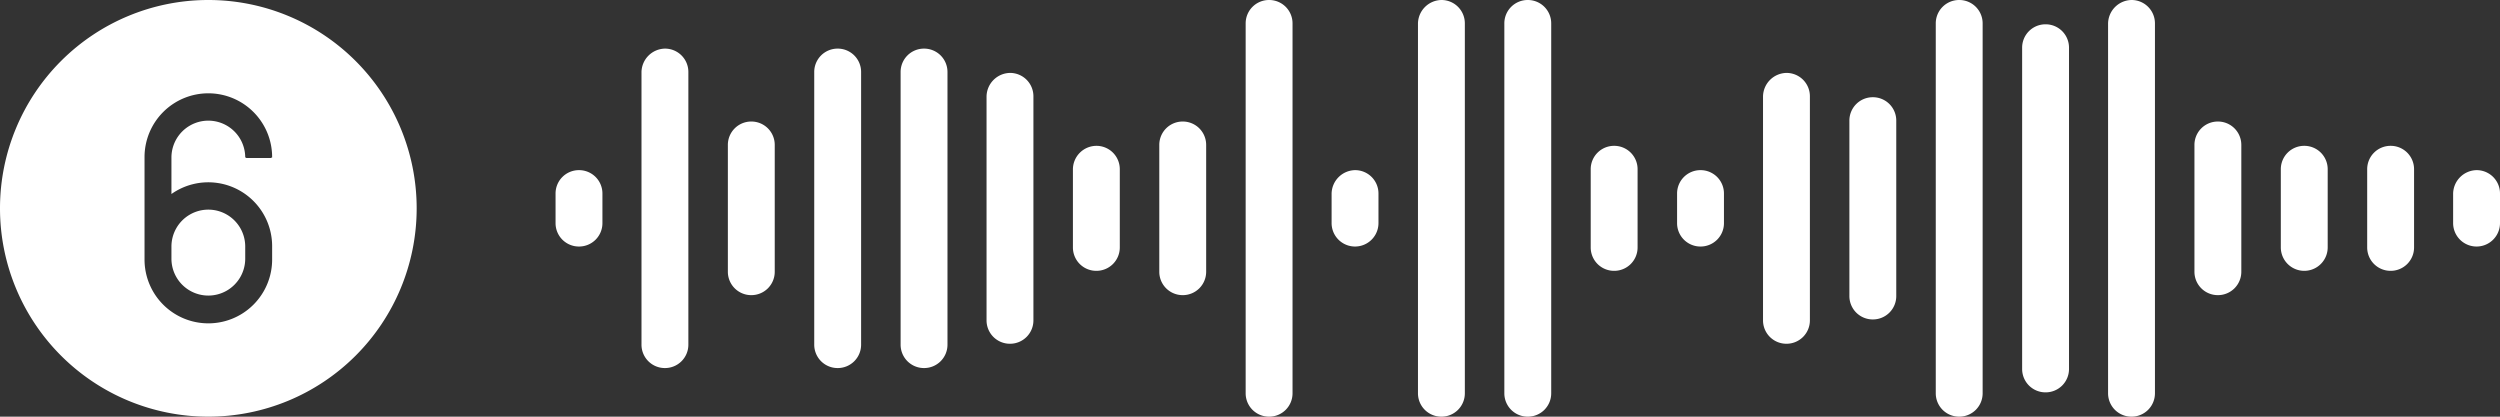 <svg id="Layer_1" data-name="Layer 1" xmlns="http://www.w3.org/2000/svg" viewBox="0 0 576 96"><rect x="0" y="0" width="576" height="96" fill="#333333" stroke="none"/><defs><style>.cls-1{fill:#fff;}</style></defs><path class="cls-1" d="M165.4,71.2h0a5.38,5.38,0,0,1,5.4,5.4v6.8a5.38,5.38,0,0,1-5.4,5.4h0a5.38,5.38,0,0,1-5.4-5.4V76.6A5.38,5.38,0,0,1,165.4,71.2Z" transform="translate(-32 -32)"/><path class="cls-1" d="M185.2,43.2h0a5.38,5.38,0,0,1,5.4,5.4v62.8a5.38,5.38,0,0,1-5.4,5.4h0a5.38,5.38,0,0,1-5.4-5.4V48.6A5.51,5.51,0,0,1,185.2,43.2Z" transform="translate(-32 -32)"/><path class="cls-1" d="M205.1,60h0a5.38,5.38,0,0,1,5.4,5.4V94.6a5.38,5.38,0,0,1-5.4,5.4h0a5.38,5.38,0,0,1-5.4-5.4V65.4A5.38,5.38,0,0,1,205.1,60Z" transform="translate(-32 -32)"/><path class="cls-1" d="M225,43.2h0a5.38,5.38,0,0,1,5.4,5.4v62.8a5.38,5.38,0,0,1-5.4,5.4h0a5.38,5.38,0,0,1-5.4-5.4V48.6A5.38,5.38,0,0,1,225,43.2Z" transform="translate(-32 -32)"/><path class="cls-1" d="M244.9,43.2h0a5.38,5.38,0,0,1,5.4,5.4v62.8a5.38,5.38,0,0,1-5.4,5.4h0a5.38,5.38,0,0,1-5.4-5.4V48.6A5.38,5.38,0,0,1,244.9,43.2Z" transform="translate(-32 -32)"/><path class="cls-1" d="M264.7,48.8h0a5.38,5.38,0,0,1,5.4,5.4v51.6a5.38,5.38,0,0,1-5.4,5.4h0a5.38,5.38,0,0,1-5.4-5.4V54.2A5.51,5.51,0,0,1,264.7,48.8Z" transform="translate(-32 -32)"/><path class="cls-1" d="M284.6,65.6h0A5.38,5.38,0,0,1,290,71V89a5.38,5.38,0,0,1-5.4,5.4h0a5.38,5.38,0,0,1-5.4-5.4V71A5.44,5.44,0,0,1,284.6,65.6Z" transform="translate(-32 -32)"/><path class="cls-1" d="M304.5,60h0a5.38,5.38,0,0,1,5.4,5.4V94.6a5.38,5.38,0,0,1-5.4,5.4h0a5.38,5.38,0,0,1-5.4-5.4V65.4A5.38,5.38,0,0,1,304.5,60Z" transform="translate(-32 -32)"/><path class="cls-1" d="M324.4,32h0a5.38,5.38,0,0,1,5.4,5.4v85.2a5.38,5.38,0,0,1-5.4,5.4h0a5.38,5.38,0,0,1-5.4-5.4V37.4A5.38,5.38,0,0,1,324.4,32Z" transform="translate(-32 -32)"/><path class="cls-1" d="M344.2,71.2h0a5.38,5.38,0,0,1,5.4,5.4v6.8a5.4,5.4,0,0,1-10.8,0V76.6A5.51,5.51,0,0,1,344.2,71.2Z" transform="translate(-32 -32)"/><path class="cls-1" d="M364.1,32h0a5.38,5.38,0,0,1,5.4,5.4v85.2a5.38,5.38,0,0,1-5.4,5.4h0a5.38,5.38,0,0,1-5.4-5.4V37.4A5.51,5.51,0,0,1,364.1,32Z" transform="translate(-32 -32)"/><path class="cls-1" d="M384,32h0a5.38,5.38,0,0,1,5.4,5.4v85.2A5.38,5.38,0,0,1,384,128h0a5.38,5.38,0,0,1-5.4-5.4V37.4A5.38,5.38,0,0,1,384,32Z" transform="translate(-32 -32)"/><path class="cls-1" d="M403.9,65.6h0a5.38,5.38,0,0,1,5.4,5.4V89a5.38,5.38,0,0,1-5.4,5.4h0a5.38,5.38,0,0,1-5.4-5.4V71A5.38,5.38,0,0,1,403.9,65.6Z" transform="translate(-32 -32)"/><path class="cls-1" d="M423.8,71.2h0a5.38,5.38,0,0,1,5.4,5.4v6.8a5.38,5.38,0,0,1-5.4,5.4h0a5.38,5.38,0,0,1-5.4-5.4V76.6A5.38,5.38,0,0,1,423.8,71.2Z" transform="translate(-32 -32)"/><path class="cls-1" d="M443.6,48.8h0a5.38,5.38,0,0,1,5.4,5.4v51.6a5.38,5.38,0,0,1-5.4,5.4h0a5.38,5.38,0,0,1-5.4-5.4V54.2A5.51,5.51,0,0,1,443.6,48.8Z" transform="translate(-32 -32)"/><path class="cls-1" d="M463.5,54.4h0a5.38,5.38,0,0,1,5.4,5.4v40.4a5.38,5.38,0,0,1-5.4,5.4h0a5.38,5.38,0,0,1-5.4-5.4V59.8A5.38,5.38,0,0,1,463.5,54.4Z" transform="translate(-32 -32)"/><path class="cls-1" d="M483.4,32h0a5.38,5.38,0,0,1,5.4,5.4v85.2a5.38,5.38,0,0,1-5.4,5.4h0a5.38,5.38,0,0,1-5.4-5.4V37.4A5.38,5.38,0,0,1,483.4,32Z" transform="translate(-32 -32)"/><path class="cls-1" d="M503.3,37.6h0a5.38,5.38,0,0,1,5.4,5.4v74a5.38,5.38,0,0,1-5.4,5.4h0a5.38,5.38,0,0,1-5.4-5.4V43A5.38,5.38,0,0,1,503.3,37.6Z" transform="translate(-32 -32)"/><path class="cls-1" d="M523.1,32h0a5.38,5.38,0,0,1,5.4,5.4v85.2a5.38,5.38,0,0,1-5.4,5.4h0a5.38,5.38,0,0,1-5.4-5.4V37.4A5.51,5.51,0,0,1,523.1,32Z" transform="translate(-32 -32)"/><path class="cls-1" d="M543,60h0a5.38,5.38,0,0,1,5.4,5.4V94.6A5.38,5.38,0,0,1,543,100h0a5.38,5.38,0,0,1-5.4-5.4V65.4A5.38,5.38,0,0,1,543,60Z" transform="translate(-32 -32)"/><path class="cls-1" d="M562.9,65.6h0a5.38,5.38,0,0,1,5.4,5.4V89a5.4,5.4,0,1,1-10.8,0V71A5.38,5.38,0,0,1,562.9,65.6Z" transform="translate(-32 -32)"/><path class="cls-1" d="M582.8,65.6h0a5.38,5.38,0,0,1,5.4,5.4V89a5.38,5.38,0,0,1-5.4,5.4h0a5.38,5.38,0,0,1-5.4-5.4V71A5.38,5.38,0,0,1,582.8,65.6Z" transform="translate(-32 -32)"/><path class="cls-1" d="M602.6,71.2h0a5.38,5.38,0,0,1,5.4,5.4v6.8a5.4,5.4,0,1,1-10.8,0V76.6A5.51,5.51,0,0,1,602.6,71.2Z" transform="translate(-32 -32)"/><path class="cls-1" d="M71.5,91.6a8.5,8.5,0,0,0,17,0V88.8a8.5,8.5,0,1,0-17,0Z" transform="translate(-32 -32)"/><path class="cls-1" d="M80,32a48,48,0,1,0,48,48A48,48,0,0,0,80,32Zm8.5,36.4a8.5,8.5,0,0,0-17-.2v8.5A14.71,14.71,0,0,1,94.7,88.6v3.1a14.7,14.7,0,0,1-29.4.2V68.1a14.7,14.7,0,0,1,29.4.2h-.2v.1H88.7v-.1h-.2Z" transform="translate(-32 -32)"/></svg>